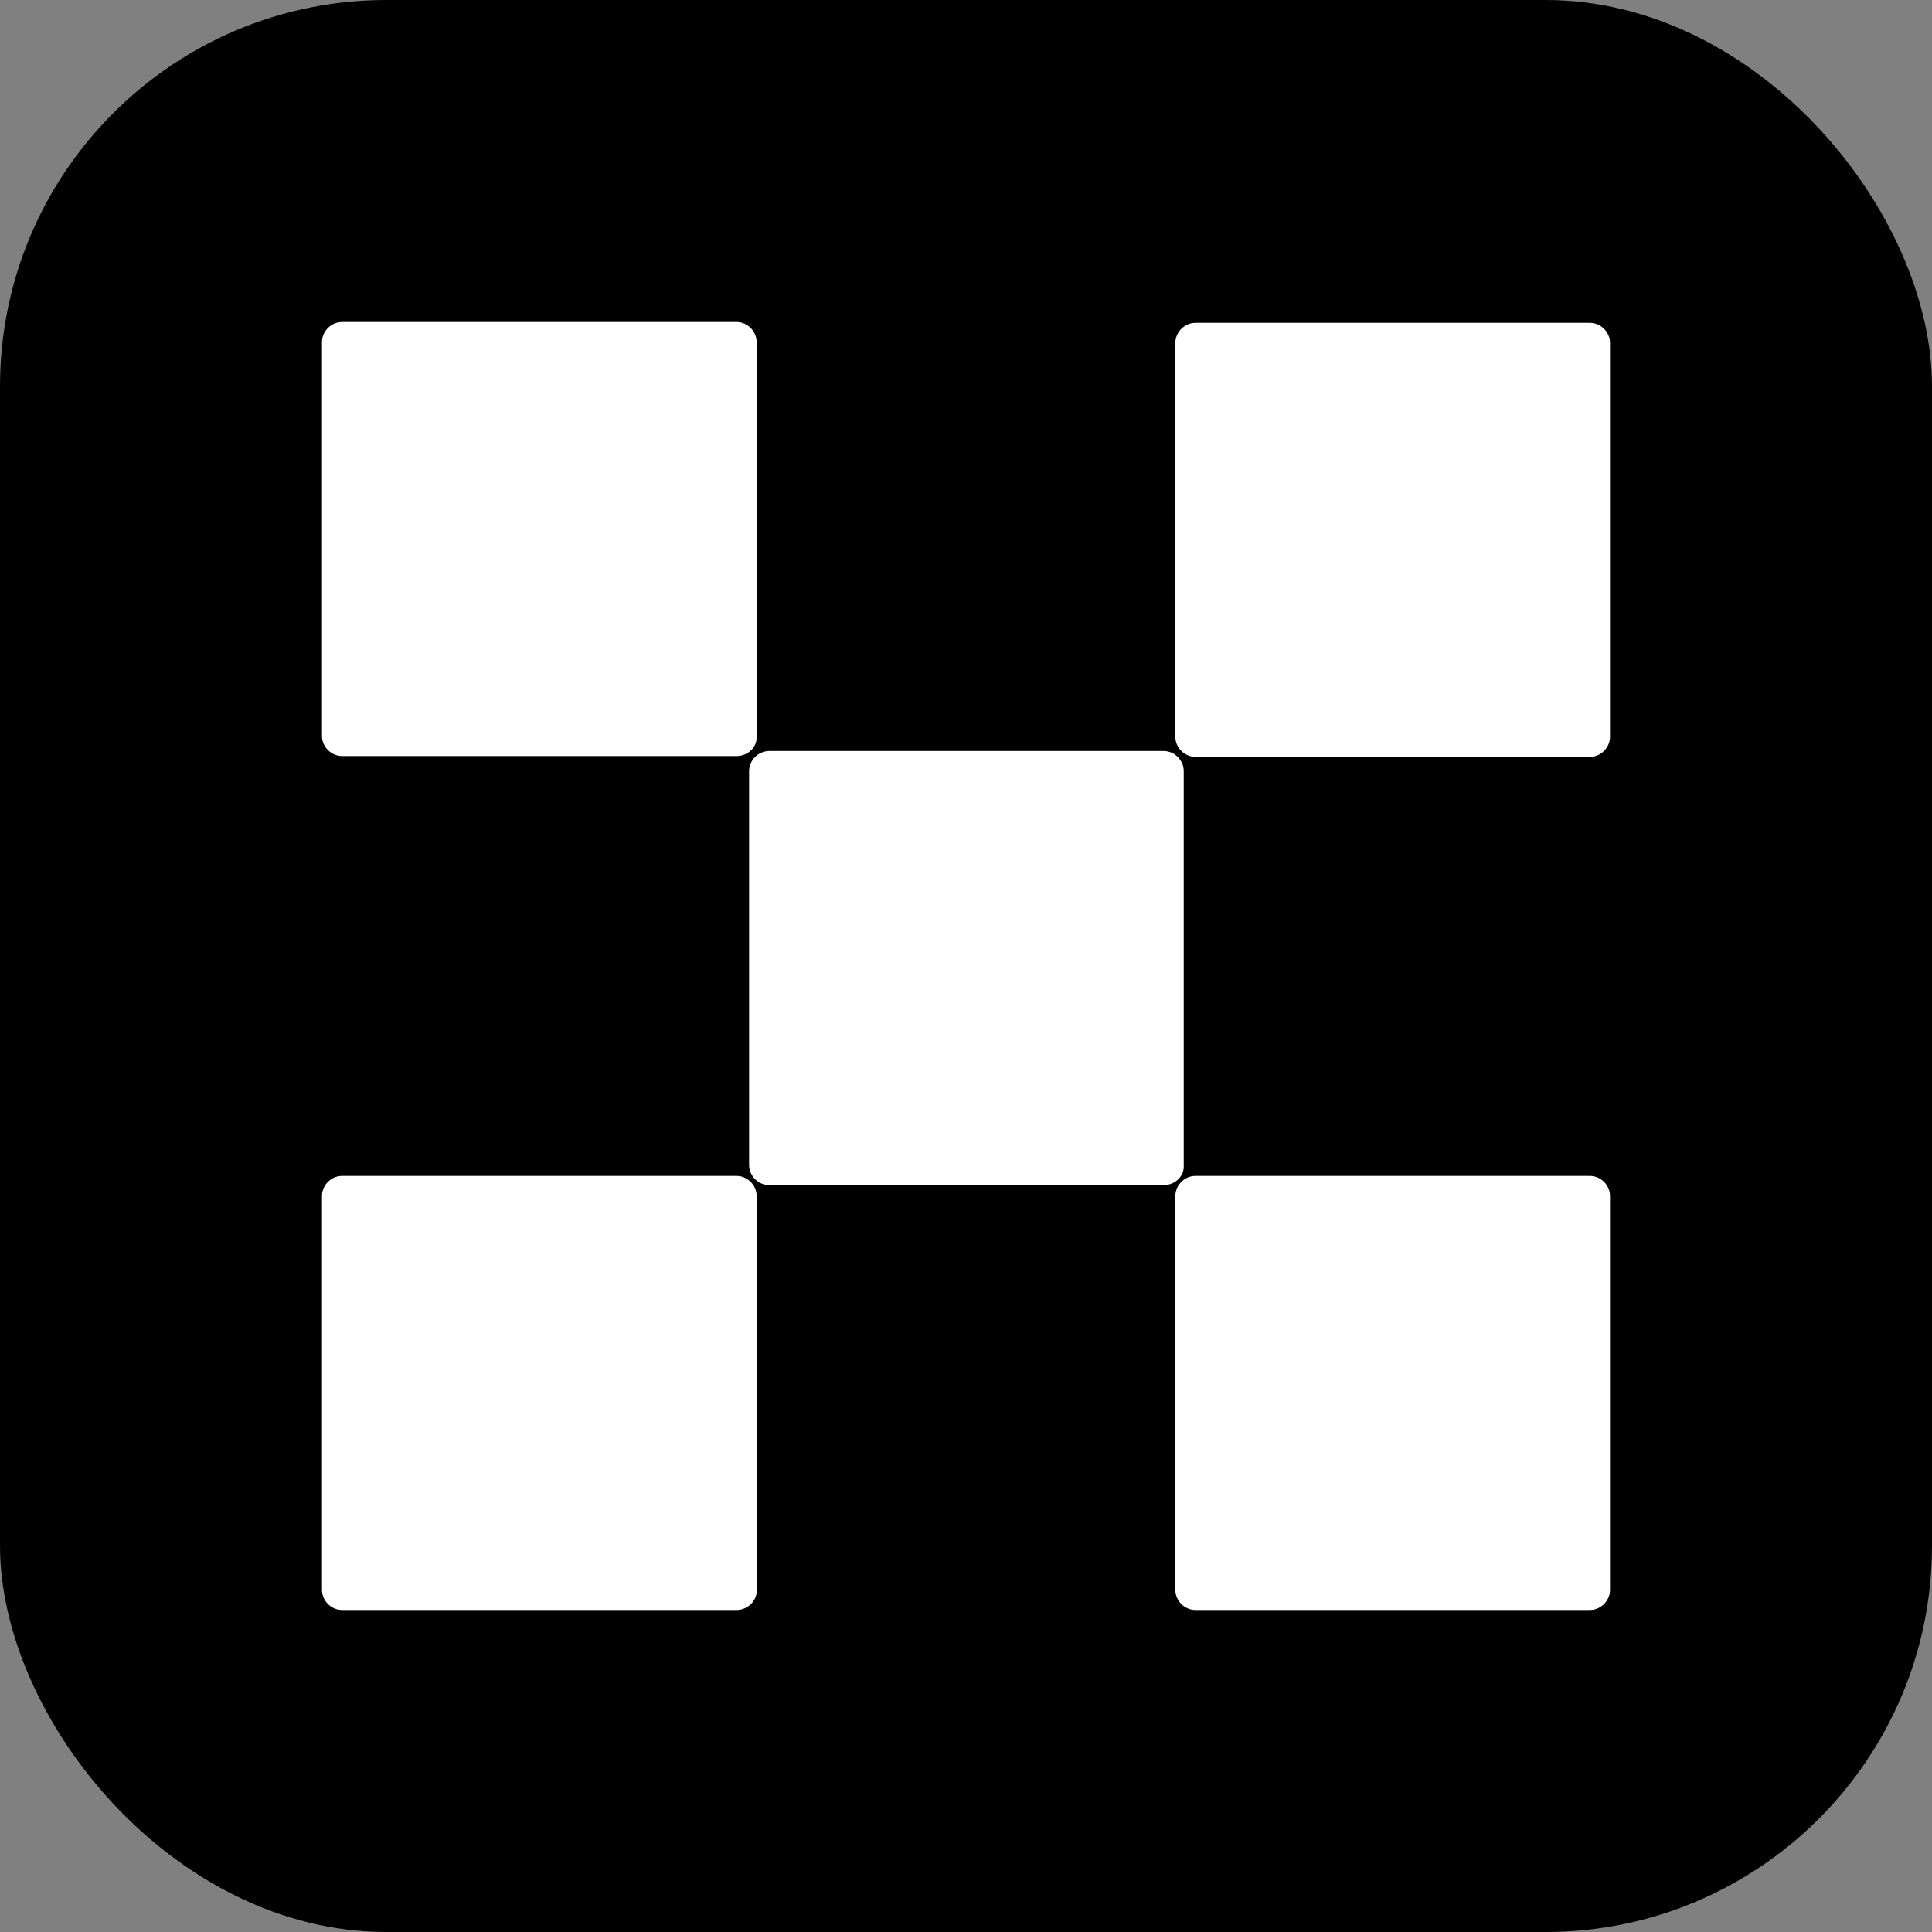 <svg width="30" height="30" viewBox="0 0 30 30" fill="none" xmlns="http://www.w3.org/2000/svg">
<rect x="0" y="0" width="30" height="30" fill="#808080" stroke="none"/>
<rect width="30" height="30" rx="6" fill="black"/>
<path d="M11.437 11.74H5.312C5.143 11.74 5 11.597 5 11.429V5.312C5 5.143 5.143 5 5.312 5H11.437C11.606 5 11.749 5.143 11.749 5.312V11.429C11.762 11.597 11.619 11.74 11.437 11.74Z" fill="white"/>
<path d="M24.688 11.753H18.563C18.394 11.753 18.251 11.61 18.251 11.442V5.325C18.251 5.156 18.394 5.013 18.563 5.013H24.688C24.857 5.013 25 5.156 25 5.325V11.442C25 11.61 24.857 11.753 24.688 11.753Z" fill="white"/>
<path d="M11.437 25H5.312C5.143 25 5 24.857 5 24.688V18.571C5 18.403 5.143 18.26 5.312 18.26H11.437C11.606 18.26 11.749 18.403 11.749 18.571V24.688C11.762 24.844 11.619 25 11.437 25Z" fill="white"/>
<path d="M24.688 25H18.563C18.394 25 18.251 24.857 18.251 24.688V18.571C18.251 18.403 18.394 18.26 18.563 18.26H24.688C24.857 18.26 25 18.403 25 18.571V24.688C25 24.857 24.857 25 24.688 25Z" fill="white"/>
<path d="M18.069 18.403H11.944C11.775 18.403 11.632 18.26 11.632 18.091V11.974C11.632 11.805 11.775 11.662 11.944 11.662H18.069C18.238 11.662 18.381 11.805 18.381 11.974V18.091C18.394 18.26 18.251 18.403 18.069 18.403Z" fill="white"/>
</svg>
